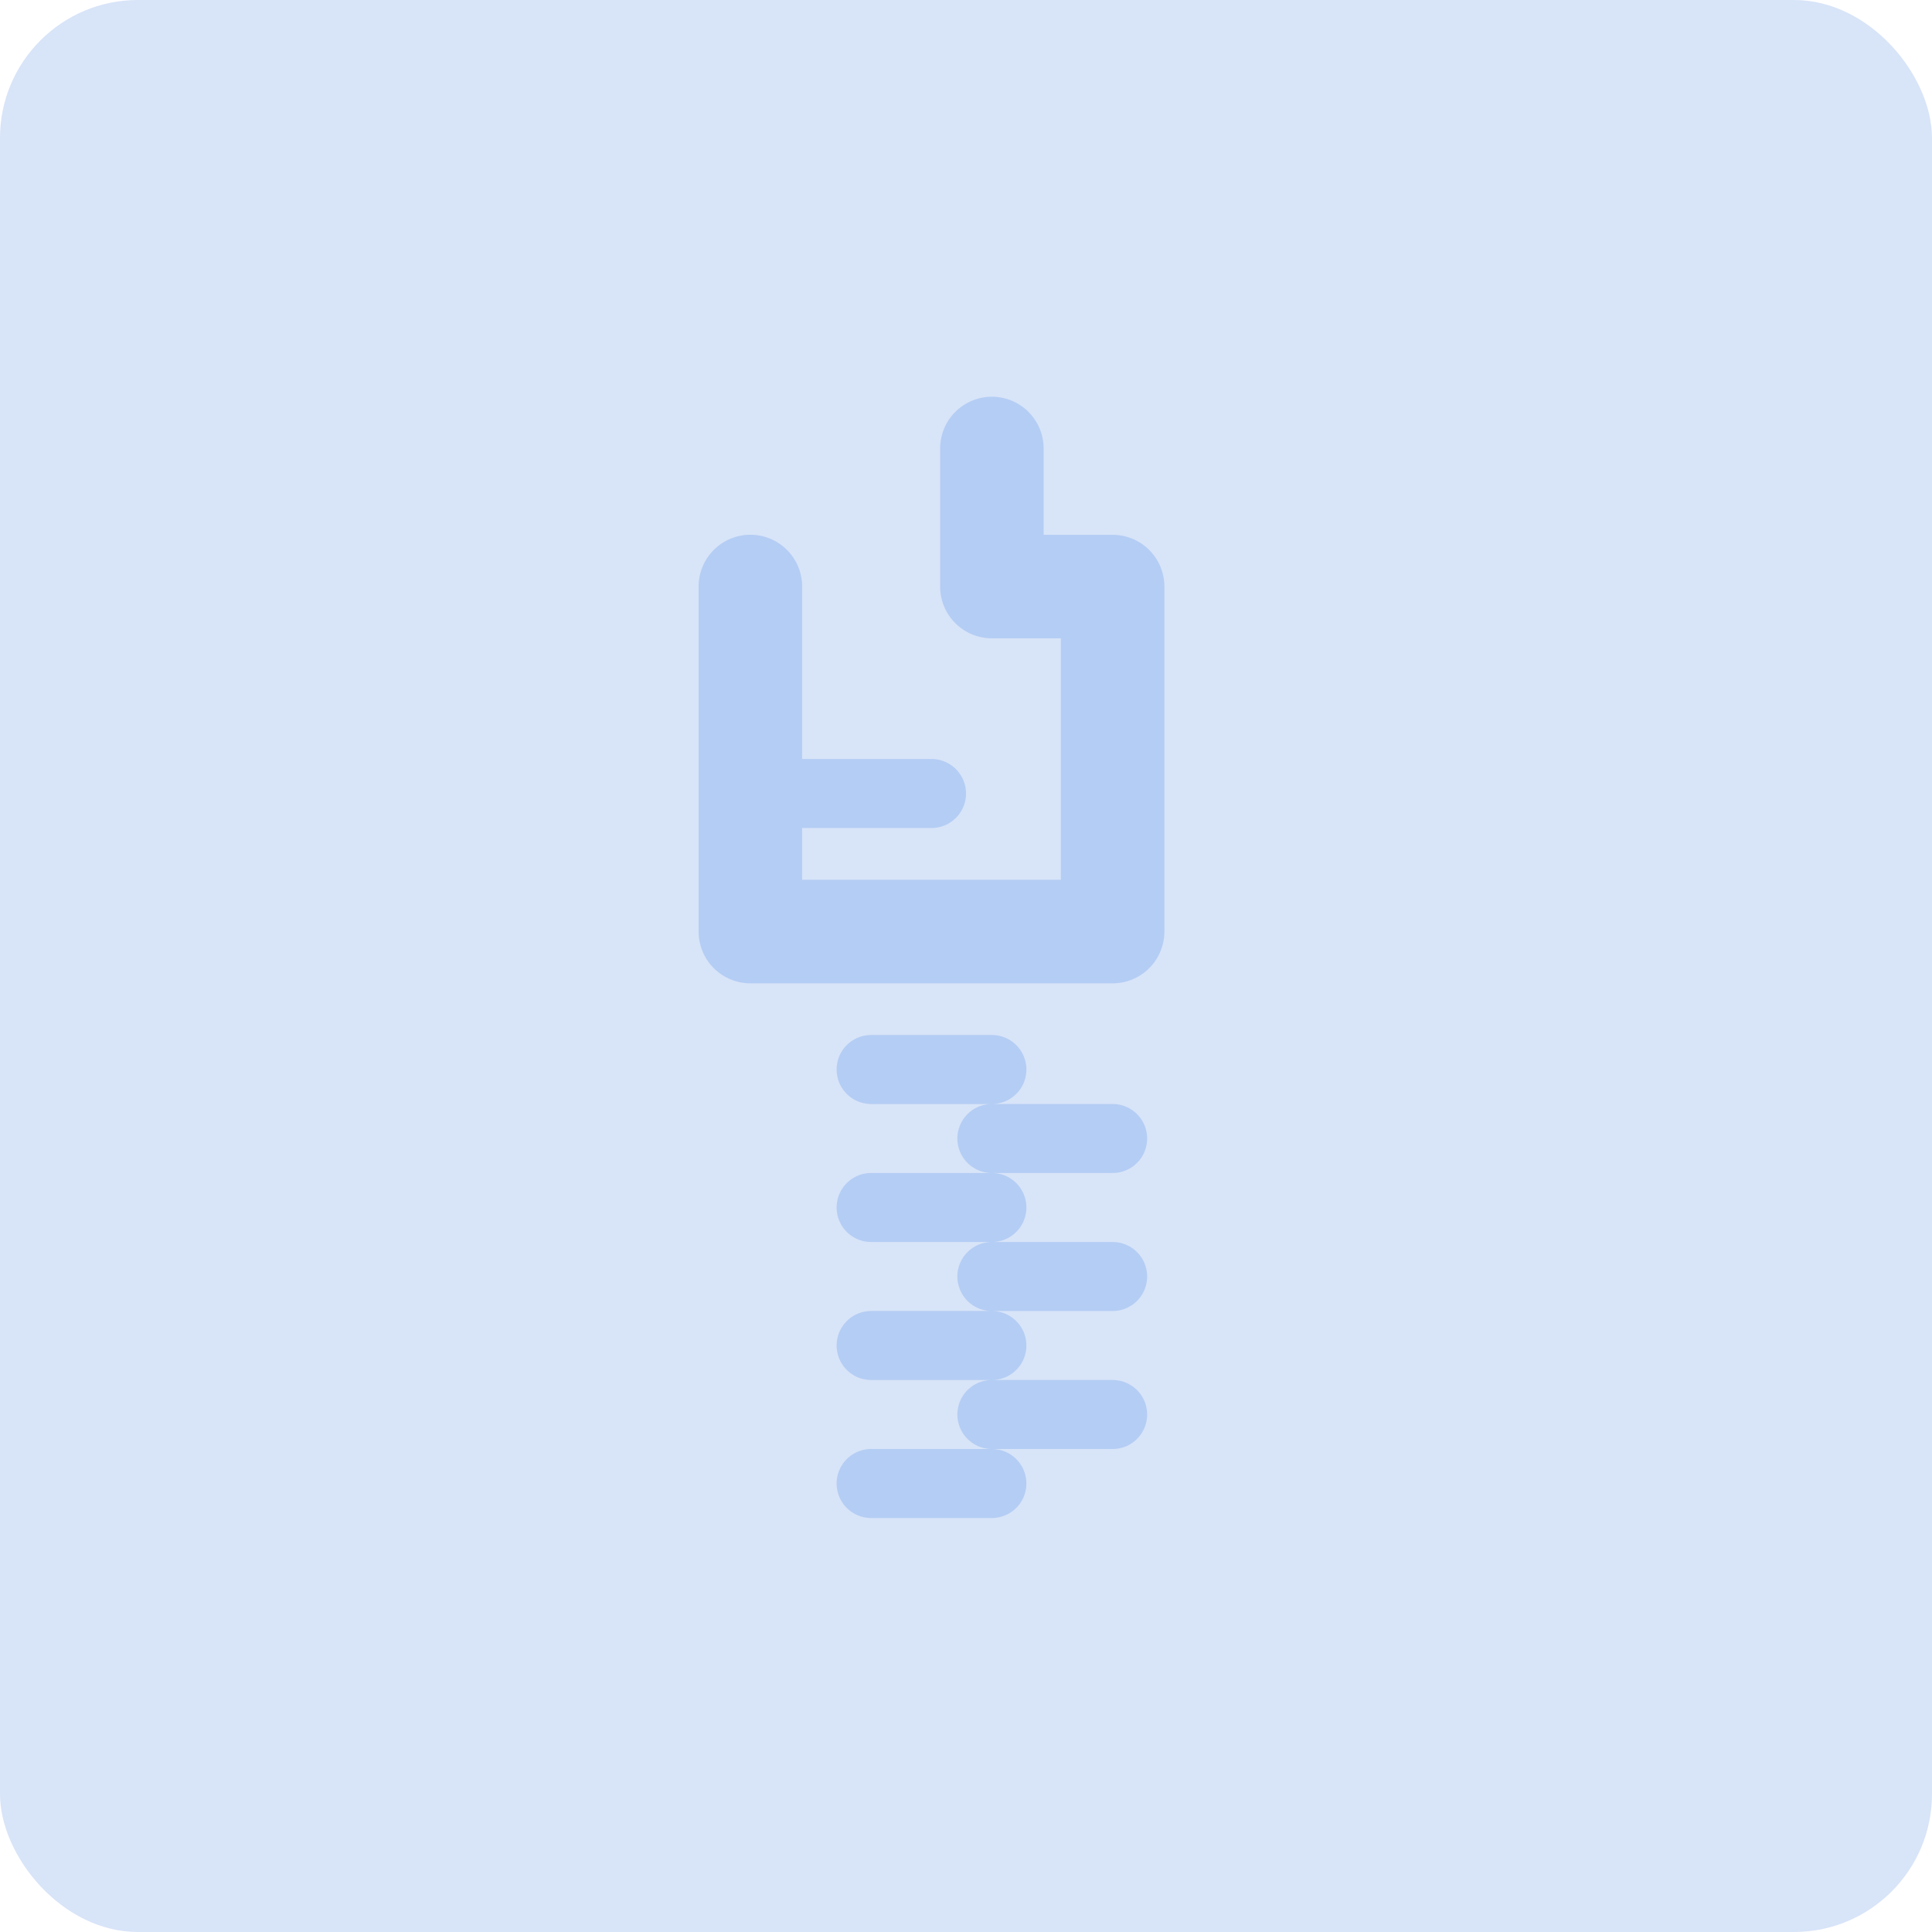 <svg xmlns="http://www.w3.org/2000/svg" width="28" height="28" viewBox="0 0 28 28">
    <g fill="none" fill-rule="evenodd">
        <rect width="28" height="28" fill="#D8E4F8" rx="2"/>
        <g stroke="#B4CDF4" stroke-linecap="round" stroke-linejoin="round">
            <path stroke-width="1.5" d="M14.375 6.5v2.001h1.75v5h-5.25V8.5"/>
            <path d="M12.625 15.5h1.75M12.625 17.5h1.75M12.625 19.5h1.75M14.375 16.5h1.75M14.375 18.5h1.75M12.625 21.5h1.75M14.375 20.5h1.75M10.875 11.5H13.5"/>
        </g>
    </g>
</svg>

